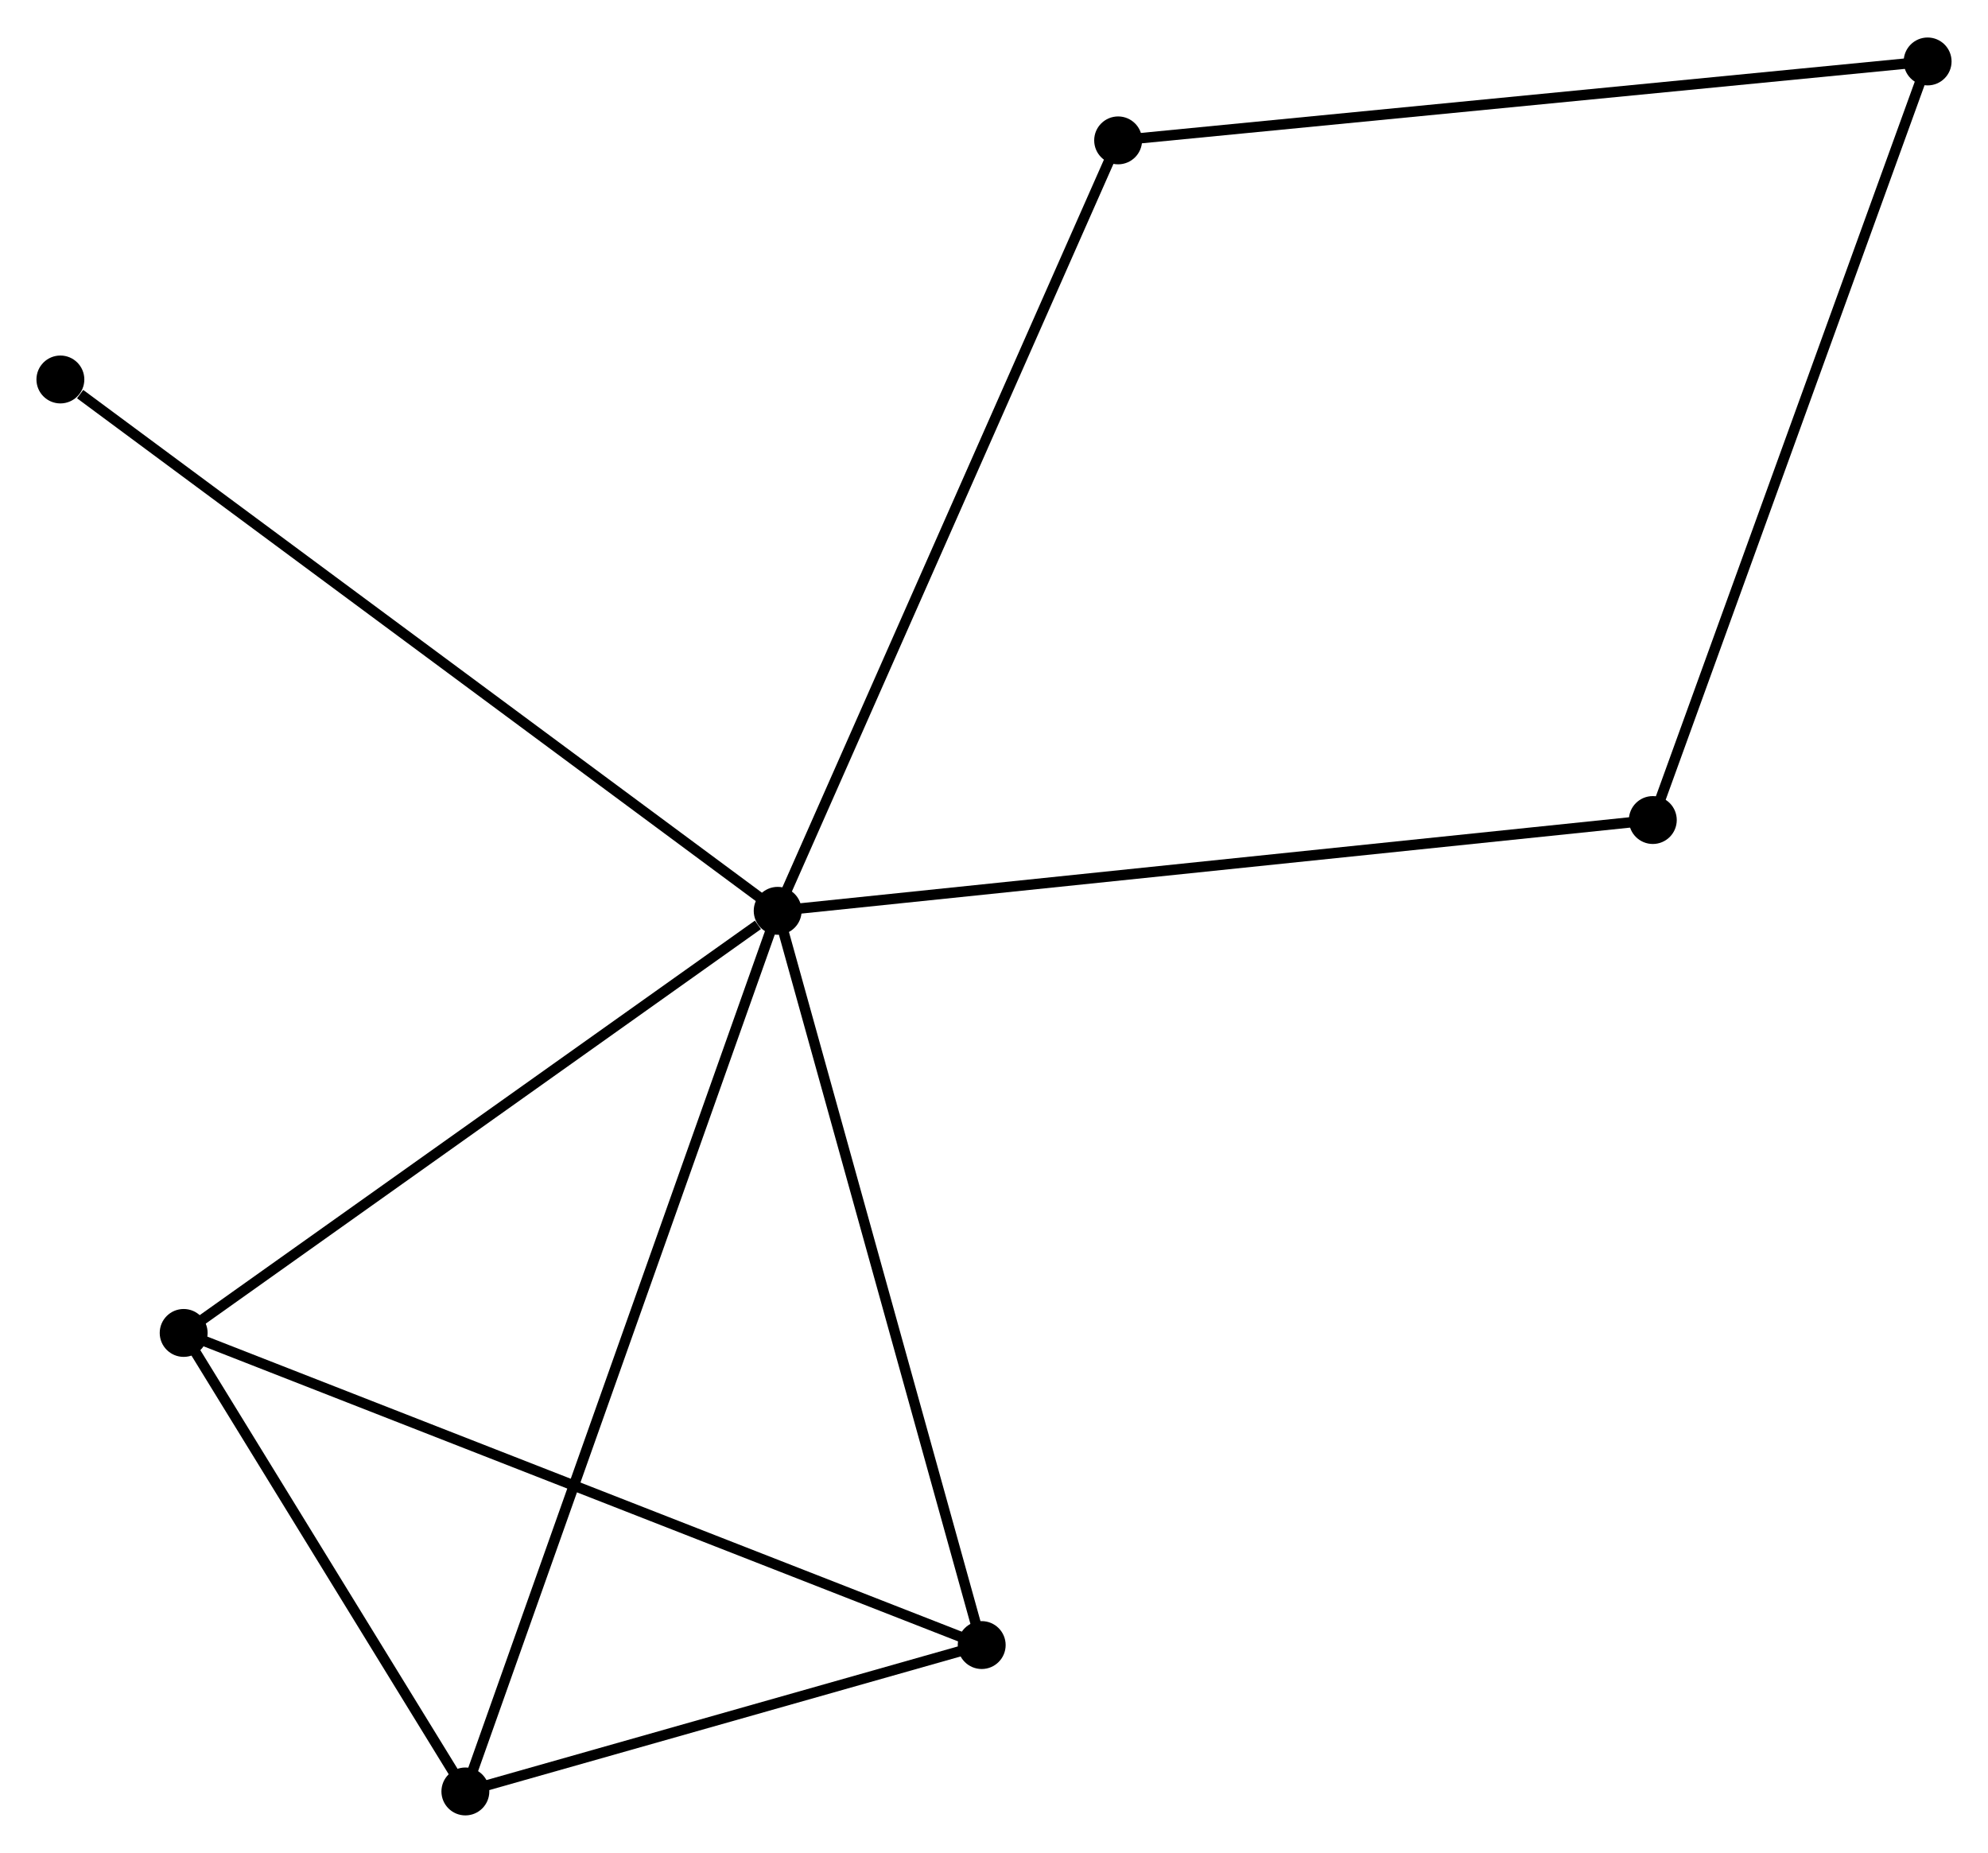 <?xml version="1.0" encoding="UTF-8" standalone="no"?>
<!DOCTYPE svg PUBLIC "-//W3C//DTD SVG 1.1//EN"
 "http://www.w3.org/Graphics/SVG/1.1/DTD/svg11.dtd">
<!-- Generated by graphviz version 2.36.0 (20140111.2315)
 -->
<!-- Title: %3 Pages: 1 -->
<svg width="191pt" height="178pt"
 viewBox="0.00 0.00 190.95 177.75" xmlns="http://www.w3.org/2000/svg" xmlns:xlink="http://www.w3.org/1999/xlink">
<g id="graph0" class="graph" transform="scale(1 1) rotate(0) translate(4 173.753)">
<title>%3</title>
<!-- 0 -->
<g id="node1" class="node"><title>0</title>
<ellipse fill="black" stroke="black" cx="70.697" cy="-86.378" rx="1.8" ry="1.8"/>
</g>
<!-- 1 -->
<g id="node2" class="node"><title>1</title>
<ellipse fill="black" stroke="black" cx="90.294" cy="-15.86" rx="1.8" ry="1.8"/>
</g>
<!-- 0&#45;&#45;1 -->
<g id="edge1" class="edge"><title>0&#45;&#45;1</title>
<path fill="none" stroke="black" d="M71.181,-84.634C73.869,-74.963 86.93,-27.966 89.755,-17.801"/>
</g>
<!-- 2 -->
<g id="node3" class="node"><title>2</title>
<ellipse fill="black" stroke="black" cx="40.7" cy="-1.8" rx="1.8" ry="1.8"/>
</g>
<!-- 0&#45;&#45;2 -->
<g id="edge2" class="edge"><title>0&#45;&#45;2</title>
<path fill="none" stroke="black" d="M70.07,-84.611C66.166,-73.604 45.216,-14.535 41.323,-3.557"/>
</g>
<!-- 3 -->
<g id="node4" class="node"><title>3</title>
<ellipse fill="black" stroke="black" cx="13.641" cy="-45.837" rx="1.8" ry="1.8"/>
</g>
<!-- 0&#45;&#45;3 -->
<g id="edge3" class="edge"><title>0&#45;&#45;3</title>
<path fill="none" stroke="black" d="M68.798,-85.029C59.981,-78.764 23.118,-52.571 15.159,-46.916"/>
</g>
<!-- 5 -->
<g id="node5" class="node"><title>5</title>
<ellipse fill="black" stroke="black" cx="154.755" cy="-95.097" rx="1.8" ry="1.8"/>
</g>
<!-- 0&#45;&#45;5 -->
<g id="edge4" class="edge"><title>0&#45;&#45;5</title>
<path fill="none" stroke="black" d="M72.774,-86.593C84.404,-87.799 141.311,-93.703 152.75,-94.889"/>
</g>
<!-- 6 -->
<g id="node6" class="node"><title>6</title>
<ellipse fill="black" stroke="black" cx="103.398" cy="-160.372" rx="1.8" ry="1.8"/>
</g>
<!-- 0&#45;&#45;6 -->
<g id="edge5" class="edge"><title>0&#45;&#45;6</title>
<path fill="none" stroke="black" d="M71.505,-88.207C76.029,-98.444 98.167,-148.537 102.618,-158.606"/>
</g>
<!-- 7 -->
<g id="node7" class="node"><title>7</title>
<ellipse fill="black" stroke="black" cx="1.8" cy="-137.409" rx="1.8" ry="1.8"/>
</g>
<!-- 0&#45;&#45;7 -->
<g id="edge6" class="edge"><title>0&#45;&#45;7</title>
<path fill="none" stroke="black" d="M68.993,-87.639C59.544,-94.638 13.628,-128.648 3.697,-136.004"/>
</g>
<!-- 1&#45;&#45;2 -->
<g id="edge7" class="edge"><title>1&#45;&#45;2</title>
<path fill="none" stroke="black" d="M88.163,-15.256C80.005,-12.943 50.816,-4.668 42.767,-2.386"/>
</g>
<!-- 1&#45;&#45;3 -->
<g id="edge8" class="edge"><title>1&#45;&#45;3</title>
<path fill="none" stroke="black" d="M88.399,-16.601C77.794,-20.748 25.901,-41.042 15.469,-45.122"/>
</g>
<!-- 2&#45;&#45;3 -->
<g id="edge9" class="edge"><title>2&#45;&#45;3</title>
<path fill="none" stroke="black" d="M39.537,-3.692C35.086,-10.936 19.16,-36.854 14.769,-44.001"/>
</g>
<!-- 4 -->
<g id="node8" class="node"><title>4</title>
<ellipse fill="black" stroke="black" cx="181.151" cy="-167.953" rx="1.8" ry="1.8"/>
</g>
<!-- 4&#45;&#45;5 -->
<g id="edge10" class="edge"><title>4&#45;&#45;5</title>
<path fill="none" stroke="black" d="M180.498,-166.152C176.846,-156.073 158.977,-106.75 155.385,-96.835"/>
</g>
<!-- 4&#45;&#45;6 -->
<g id="edge11" class="edge"><title>4&#45;&#45;6</title>
<path fill="none" stroke="black" d="M179.229,-167.766C168.471,-166.717 115.834,-161.584 105.252,-160.552"/>
</g>
</g>
</svg>
